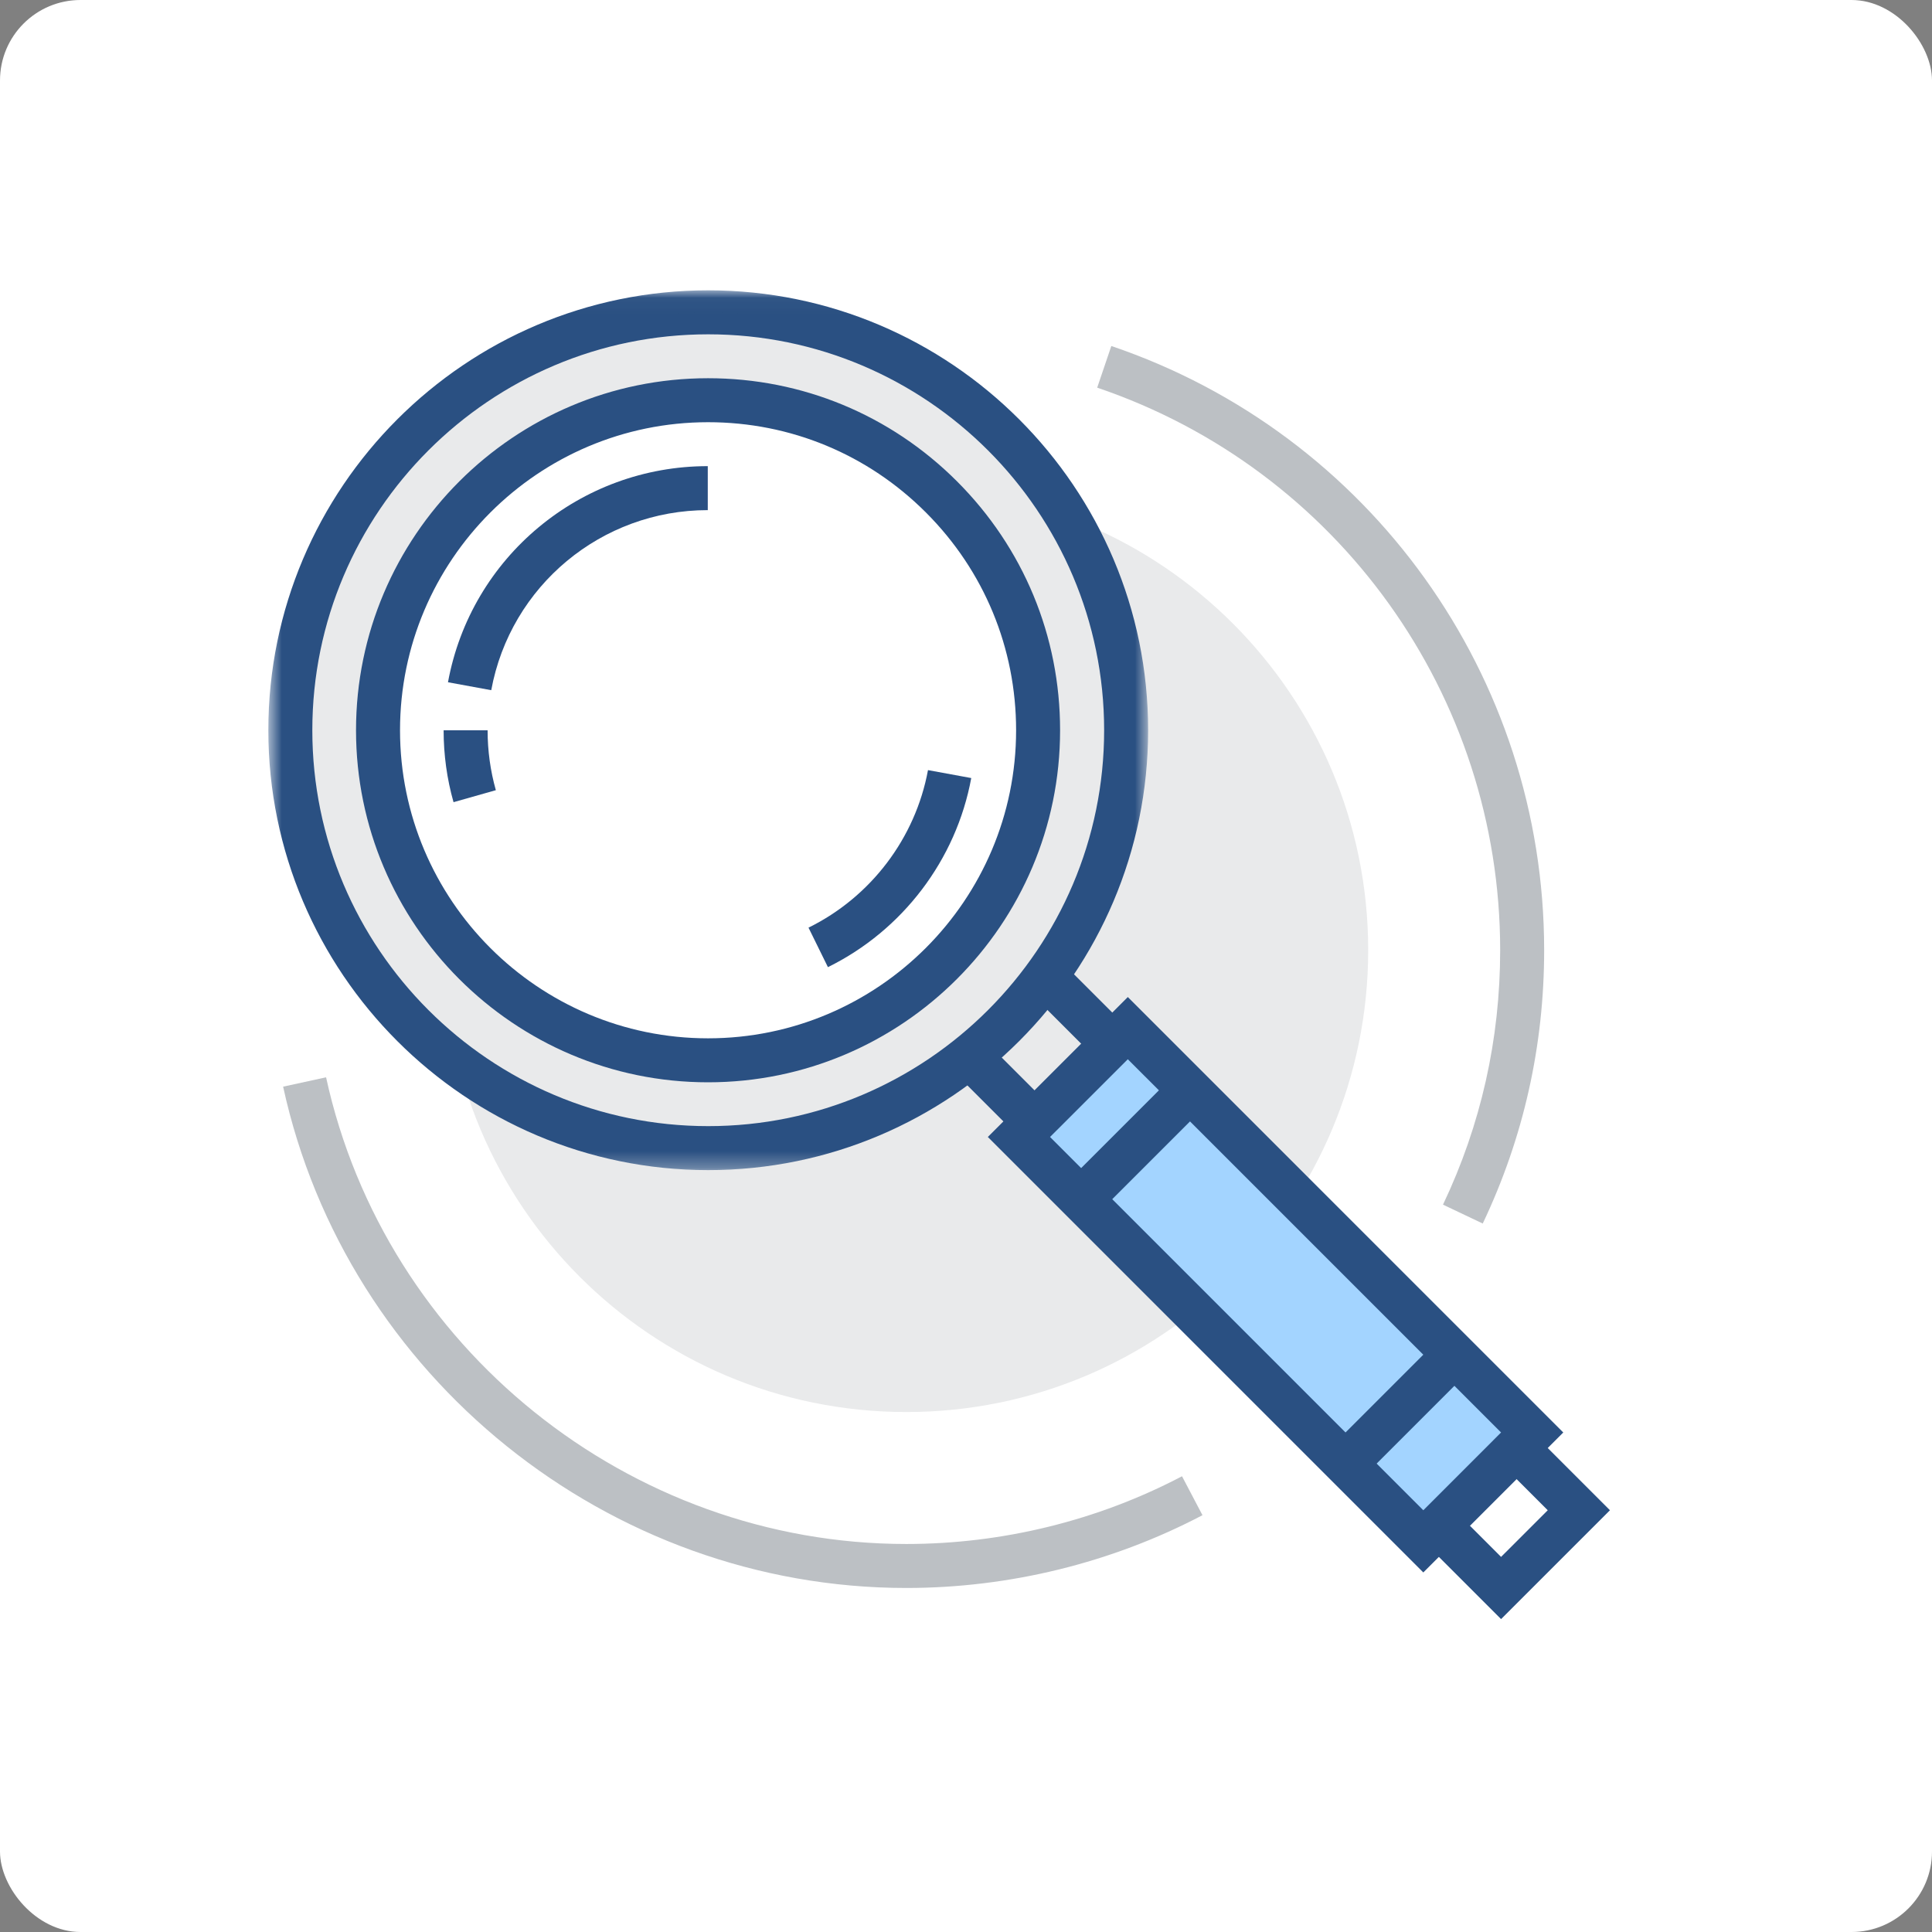 <svg width="120" height="120" viewBox="0 0 120 120" fill="none" xmlns="http://www.w3.org/2000/svg">
<rect x="0" y="0" width="120" height="120" fill="#808080" stroke="none"/>
<g id="ico/control">
<g id="ico/control_2">
<rect id="Mask" width="120" height="120" rx="5" fill="white"/>
<mask id="mask0" mask-type="alpha" maskUnits="userSpaceOnUse" x="0" y="0" width="120" height="120">
<rect id="Mask_2" width="120" height="120" rx="5" fill="white"/>
</mask>
<g mask="url(#mask0)">
<g id="ico/control_3">
<g id="Group 32">
<path id="Fill 1" fill-rule="evenodd" clip-rule="evenodd" d="M84.981 59.015C84.981 74.859 72.136 87.704 56.292 87.704C40.446 87.704 27.604 74.859 27.604 59.015C27.604 43.171 40.446 30.327 56.292 30.327C72.136 30.327 84.981 43.171 84.981 59.015Z" fill="#E9EAEB"/>
<path id="Fill 3" fill-rule="evenodd" clip-rule="evenodd" d="M56.293 98.632C37.8 98.632 21.521 85.537 17.585 67.495L20.253 66.913C23.919 83.709 39.075 95.9 56.293 95.9C62.255 95.9 68.176 94.447 73.417 91.693L74.688 94.112C69.057 97.068 62.696 98.632 56.293 98.632Z" fill="#BCC0C4"/>
<path id="Fill 5" fill-rule="evenodd" clip-rule="evenodd" d="M92.096 75.996L89.627 74.823C91.984 69.868 93.178 64.548 93.178 59.015C93.178 43.197 83.12 29.156 68.149 24.078L69.026 21.491C85.107 26.946 95.91 42.026 95.91 59.015C95.91 64.958 94.627 70.671 92.096 75.996Z" fill="#BCC0C4"/>
<path id="Fill 7" fill-rule="evenodd" clip-rule="evenodd" d="M93.234 100.565L59.426 66.756L61.358 64.825L93.234 96.702L96.133 93.804L64.255 61.926L66.187 59.994L99.997 93.804L93.234 100.565Z" fill="#2A5082"/>
<path id="Fill 9" fill-rule="evenodd" clip-rule="evenodd" d="M95.166 88.973L88.405 95.735L63.289 70.619L70.051 63.858L95.166 88.973Z" fill="#A3D4FF"/>
<path id="Fill 11" fill-rule="evenodd" clip-rule="evenodd" d="M65.22 70.62L88.404 93.805L93.234 88.974L70.05 65.791L65.22 70.62ZM88.404 97.668L61.356 70.62L70.05 61.928L97.097 88.974L88.404 97.668Z" fill="#2A5082"/>
<path id="Fill 13" fill-rule="evenodd" clip-rule="evenodd" d="M68.118 75.448L66.186 73.517L72.948 66.756L74.88 68.688L68.118 75.448Z" fill="#2A5082"/>
<path id="Fill 15" fill-rule="evenodd" clip-rule="evenodd" d="M84.54 91.871L82.608 89.939L89.369 83.178L91.301 85.11L84.54 91.871Z" fill="#2A5082"/>
<path id="Fill 17" fill-rule="evenodd" clip-rule="evenodd" d="M69.946 45.357C69.946 59.691 58.325 71.313 43.99 71.313C29.655 71.313 18.034 59.691 18.034 45.355C18.034 31.02 29.655 19.399 43.99 19.399C58.326 19.399 69.946 31.02 69.946 45.357Z" fill="#E9EAEB"/>
<g id="Group 21">
<mask id="mask1" mask-type="alpha" maskUnits="userSpaceOnUse" x="16" y="18" width="56" height="55">
<path id="Clip 20" fill-rule="evenodd" clip-rule="evenodd" d="M16.667 18.032H71.312V72.678H16.667V18.032Z" fill="white"/>
</mask>
<g mask="url(#mask1)">
<path id="Fill 19" fill-rule="evenodd" clip-rule="evenodd" d="M43.989 20.765C30.431 20.765 19.399 31.796 19.399 45.355C19.399 58.915 30.431 69.946 43.989 69.946C57.548 69.946 68.58 58.915 68.58 45.356C68.58 31.796 57.548 20.765 43.989 20.765ZM43.989 72.678C28.924 72.678 16.667 60.42 16.667 45.355C16.667 30.289 28.924 18.032 43.989 18.032C59.055 18.032 71.312 30.29 71.312 45.356C71.312 60.422 59.055 72.678 43.989 72.678Z" fill="#2A5082"/>
</g>
</g>
<path id="Fill 22" fill-rule="evenodd" clip-rule="evenodd" d="M64.477 45.357C64.477 56.679 55.3 65.857 43.978 65.857C32.656 65.857 23.479 56.678 23.479 45.357C23.479 34.035 32.656 24.857 43.978 24.857C55.3 24.857 64.478 34.036 64.477 45.357Z" fill="white"/>
<path id="Fill 24" fill-rule="evenodd" clip-rule="evenodd" d="M43.979 26.224C33.429 26.224 24.846 34.807 24.846 45.358C24.846 55.908 33.429 64.492 43.979 64.492C54.53 64.492 63.112 55.908 63.112 45.358C63.112 40.247 61.123 35.443 57.508 31.829C53.895 28.214 49.09 26.224 43.979 26.224ZM43.979 67.224C31.923 67.224 22.113 57.414 22.113 45.358C22.113 33.302 31.923 23.492 43.979 23.492C49.82 23.492 55.311 25.766 59.44 29.896C63.571 34.027 65.846 39.516 65.844 45.358C65.844 57.414 56.035 67.224 43.979 67.224Z" fill="#2A5082"/>
<path id="Fill 26" fill-rule="evenodd" clip-rule="evenodd" d="M30.512 42.869L27.825 42.376C29.255 34.597 36.041 28.953 43.959 28.953H43.961V31.685H43.959C37.359 31.685 31.704 36.388 30.512 42.869Z" fill="#2A5082"/>
<path id="Fill 28" fill-rule="evenodd" clip-rule="evenodd" d="M51.424 60.071L50.218 57.618C54.088 55.715 56.861 52.057 57.639 47.833L60.326 48.326C59.394 53.397 56.065 57.787 51.424 60.071Z" fill="#2A5082"/>
<path id="Fill 30" fill-rule="evenodd" clip-rule="evenodd" d="M28.17 49.825C27.76 48.381 27.554 46.879 27.554 45.359H30.286C30.286 46.627 30.458 47.878 30.798 49.08L28.17 49.825Z" fill="#2A5082"/>
</g>
</g>
</g>
</g>
</g>
</svg>

